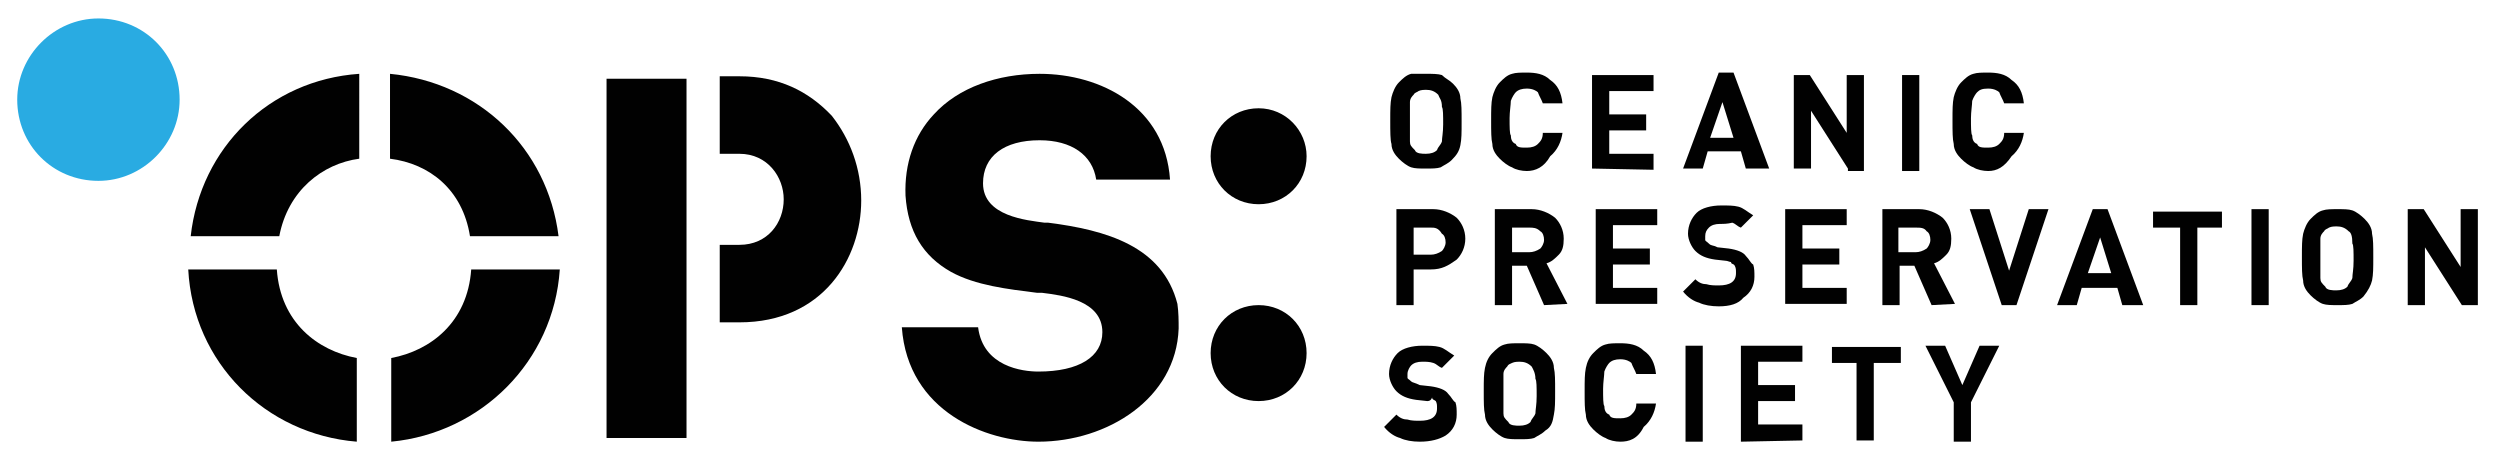 <?xml version="1.0" encoding="utf-8"?>
<!-- Generator: Adobe Illustrator 22.1.0, SVG Export Plug-In . SVG Version: 6.00 Build 0)  -->
<svg version="1.1" id="Layer_1" xmlns="http://www.w3.org/2000/svg" xmlns:xlink="http://www.w3.org/1999/xlink" x="0px" y="0px"
	 viewBox="0 0 203.2 37.7" style="enable-background:new 0 0 203.2 37.7;" xml:space="preserve">
<style type="text/css">
	.st0{fill:#010101;}
	.st1{fill:#29ABE2;}
</style>
<g id="Layer_13_2_">
	<g>
		<g>
			<g>
				<path class="st0" d="M106.2,12.7c0,2.2-1.7,3.9-3.9,3.9s-3.9-1.7-3.9-3.9s1.7-3.9,3.9-3.9C104.5,8.8,106.2,10.6,106.2,12.7"/>
				<path class="st0" d="M106.2,28.7c0,2.2-1.7,3.9-3.9,3.9s-3.9-1.7-3.9-3.9s1.7-3.9,3.9-3.9S106.2,26.5,106.2,28.7"/>
				<path class="st0" d="M58.5,26.2h1.6c6.8,0,9.9-5.2,9.9-9.9c0-2.6-0.9-5-2.4-6.9c-1.9-2-4.3-3.2-7.5-3.2h-1.6v6.3h1.6
					c2.3,0,3.6,1.9,3.6,3.7c0,1.9-1.3,3.7-3.6,3.7h-1.6V26.2z"/>
				<rect x="49.3" y="6.4" class="st0" width="6.5" height="29.2"/>
				<path class="st0" d="M84.4,35.9c-4.2,0-10.6-2.4-11.1-9.3h6.2c0.4,3.2,3.6,3.6,4.9,3.6c3.3,0,5.2-1.2,5.2-3.2
					c0-2.6-3.3-3-4.9-3.2h-0.4c-2.4-0.3-5-0.6-7-1.7c-2.3-1.3-3.5-3.3-3.7-6.2c-0.1-2.6,0.7-4.9,2.3-6.6c2-2.2,5.2-3.3,8.6-3.3
					c5,0,10.2,2.7,10.6,8.6h-6c-0.3-2-2-3.2-4.6-3.2c-2.9,0-4.6,1.3-4.6,3.5c0,2.7,3.6,3,5,3.2h0.3c4.7,0.6,9.3,1.9,10.5,6.6
					c0.1,0.7,0.1,1.4,0.1,2C95.6,32.4,90,35.9,84.4,35.9"/>
				<path class="st1" d="M14.6,8.1c0-3.7-2.9-6.6-6.6-6.6c-3.6,0-6.6,3-6.6,6.6c0,3.7,2.9,6.6,6.6,6.6C11.6,14.7,14.6,11.7,14.6,8.1
					"/>
				<path class="st0" d="M22.5,21.9h-7.2c0.4,7.6,6.3,13.4,13.7,14v-6.8C25.8,28.5,22.8,26.2,22.5,21.9 M15.5,19.2h7.2
					c0.7-3.7,3.5-5.9,6.5-6.3V6C21.9,6.5,16.3,12,15.5,19.2 M38.3,21.9c-0.3,4.3-3.3,6.6-6.5,7.2v6.8c7.3-0.7,13.2-6.5,13.7-14
					C45.5,21.9,38.3,21.9,38.3,21.9z M38.2,19.2h7.2C44.5,12,38.9,6.7,31.7,6v6.9C34.9,13.3,37.6,15.4,38.2,19.2"/>
			</g>
			<g>
				<path class="st0" d="M118,13c-0.3,0.3-0.6,0.4-0.9,0.6c-0.3,0.1-0.7,0.1-1.2,0.1s-0.9,0-1.2-0.1c-0.3-0.1-0.7-0.4-1-0.7
					s-0.6-0.7-0.6-1.2c-0.1-0.3-0.1-1-0.1-1.9s0-1.4,0.1-1.9c0.1-0.4,0.3-0.9,0.6-1.2c0.3-0.3,0.6-0.6,1-0.7c0.4,0,0.9,0,1.3,0
					s0.9,0,1.2,0.1c0.3,0.3,0.6,0.4,0.9,0.7c0.3,0.3,0.6,0.7,0.6,1.2c0.1,0.4,0.1,1,0.1,1.9s0,1.4-0.1,1.9
					C118.6,12.3,118.4,12.6,118,13z M116.9,7.7c-0.3-0.3-0.6-0.4-1-0.4c-0.1,0-0.4,0-0.6,0.1c-0.1,0.1-0.3,0.1-0.4,0.3
					c-0.1,0.1-0.3,0.3-0.3,0.6s0,0.7,0,1.6c0,0.7,0,1.3,0,1.6s0.1,0.4,0.4,0.7c0.1,0.3,0.6,0.3,0.9,0.3c0.4,0,0.7-0.1,0.9-0.3
					c0.1-0.3,0.3-0.4,0.4-0.7c0-0.3,0.1-0.7,0.1-1.4s0-1.3-0.1-1.4C117.2,8.1,117,8,116.9,7.7z"/>
				<path class="st0" d="M124.1,13.9c-0.4,0-0.9-0.1-1.2-0.3c-0.3-0.1-0.7-0.4-1-0.7s-0.6-0.7-0.6-1.2c-0.1-0.4-0.1-1-0.1-1.9
					s0-1.4,0.1-1.9c0.1-0.4,0.3-0.9,0.6-1.2c0.3-0.3,0.6-0.6,1-0.7c0.3-0.1,0.7-0.1,1.2-0.1c0.7,0,1.4,0.1,1.9,0.6
					c0.6,0.4,0.9,1,1,1.9h-1.6c-0.1-0.3-0.3-0.6-0.4-0.9c-0.1-0.1-0.4-0.3-0.9-0.3c-0.4,0-0.7,0.1-0.9,0.3c-0.1,0.1-0.3,0.4-0.4,0.7
					c0,0.3-0.1,0.9-0.1,1.4c0,0.7,0,1.3,0.1,1.4c0,0.3,0.1,0.6,0.4,0.7c0.1,0.3,0.4,0.3,0.9,0.3c0.4,0,0.7-0.1,0.9-0.3
					s0.4-0.4,0.4-0.9h1.6c-0.1,0.7-0.4,1.4-1,1.9C125.5,13.6,124.8,13.9,124.1,13.9z"/>
				<path class="st0" d="M129.4,13.7V6.1h5v1.3h-3.6v1.9h3v1.3h-3v1.9h3.6v1.3L129.4,13.7z"/>
				<path class="st0" d="M141.9,13.7l-0.4-1.4h-2.7l-0.4,1.4h-1.6l2.9-7.8h1.2l2.9,7.8H141.9z M140,8.3l-1,2.9h1.9L140,8.3z"/>
				<path class="st0" d="M150.2,13.7l-3-4.7v4.7h-1.4V6.1h1.3l3,4.7V6.1h1.4v7.8h-1.3V13.7z"/>
				<path class="st0" d="M154.6,13.7V6.1h1.4v7.8h-1.4V13.7z"/>
				<path class="st0" d="M161.6,13.9c-0.4,0-0.9-0.1-1.2-0.3c-0.3-0.1-0.7-0.4-1-0.7s-0.6-0.7-0.6-1.2c-0.1-0.4-0.1-1-0.1-1.9
					s0-1.4,0.1-1.9c0.1-0.4,0.3-0.9,0.6-1.2s0.6-0.6,1-0.7c0.3-0.1,0.7-0.1,1.2-0.1c0.7,0,1.4,0.1,1.9,0.6c0.6,0.4,0.9,1,1,1.9h-1.6
					c-0.1-0.3-0.3-0.6-0.4-0.9c-0.1-0.1-0.4-0.3-0.9-0.3s-0.7,0.1-0.9,0.3c-0.1,0.1-0.3,0.4-0.4,0.7c0,0.3-0.1,0.9-0.1,1.4
					c0,0.7,0,1.3,0.1,1.4c0,0.3,0.1,0.6,0.4,0.7c0.1,0.3,0.4,0.3,0.9,0.3c0.4,0,0.7-0.1,0.9-0.3s0.4-0.4,0.4-0.9h1.6
					c-0.1,0.7-0.4,1.4-1,1.9C162.9,13.6,162.3,13.9,161.6,13.9z"/>
				<path class="st0" d="M116.3,21.9h-1.4v2.9h-1.4V17h3c0.7,0,1.4,0.3,1.9,0.7c0.4,0.4,0.7,1,0.7,1.7s-0.3,1.3-0.7,1.7
					C117.7,21.6,117.2,21.9,116.3,21.9z M116.3,18.5h-1.4v2.2h1.4c0.3,0,0.6-0.1,0.9-0.3c0.1-0.1,0.3-0.4,0.3-0.7s-0.1-0.6-0.3-0.7
					C116.9,18.5,116.6,18.5,116.3,18.5z"/>
				<path class="st0" d="M125.5,24.8l-1.4-3.2h-1.2v3.2h-1.4V17h3c0.7,0,1.4,0.3,1.9,0.7c0.4,0.4,0.7,1,0.7,1.7c0,0.6-0.1,1-0.4,1.3
					s-0.6,0.6-1,0.7l1.7,3.3L125.5,24.8L125.5,24.8z M124.3,18.5h-1.4v2h1.4c0.3,0,0.6-0.1,0.9-0.3c0.1-0.1,0.3-0.4,0.3-0.7
					s-0.1-0.6-0.3-0.7C124.9,18.5,124.6,18.5,124.3,18.5z"/>
				<path class="st0" d="M129.7,24.8V17h5v1.3h-3.6v1.9h3v1.3h-3v1.9h3.6v1.3h-5V24.8z"/>
				<path class="st0" d="M139.7,24.9c-0.6,0-1.2-0.1-1.6-0.3c-0.4-0.1-0.9-0.4-1.3-0.9l1-1c0.3,0.3,0.6,0.4,0.9,0.4
					c0.3,0.1,0.7,0.1,1,0.1c0.9,0,1.4-0.3,1.4-1c0-0.3,0-0.4-0.1-0.6s-0.3-0.1-0.3-0.3c-0.1,0-0.3-0.1-0.4-0.1l-0.9-0.1
					c-0.7-0.1-1.2-0.3-1.6-0.7c-0.3-0.3-0.6-0.9-0.6-1.4c0-0.7,0.3-1.3,0.7-1.7c0.4-0.4,1.2-0.6,2-0.6c0.6,0,1,0,1.4,0.1
					s0.7,0.4,1.2,0.7l-1,1c-0.3-0.1-0.4-0.3-0.7-0.4c-0.4,0.1-0.7,0.1-1,0.1c-0.4,0-0.7,0.1-0.9,0.3s-0.3,0.4-0.3,0.7
					c0,0.1,0,0.3,0,0.3c0,0.1,0.1,0.1,0.3,0.3s0.3,0.1,0.7,0.3l0.9,0.1c0.7,0.1,1.2,0.3,1.4,0.6c0.3,0.3,0.4,0.6,0.6,0.7
					c0.1,0.3,0.1,0.6,0.1,1c0,0.7-0.3,1.3-0.9,1.7C141.3,24.7,140.6,24.9,139.7,24.9z"/>
				<path class="st0" d="M145.1,24.8V17h5v1.3h-3.6v1.9h3v1.3h-3v1.9h3.6v1.3h-5V24.8z"/>
				<path class="st0" d="M157,24.8l-1.4-3.2h-1.2v3.2H153V17h3c0.7,0,1.4,0.3,1.9,0.7c0.4,0.4,0.7,1,0.7,1.7c0,0.6-0.1,1-0.4,1.3
					c-0.3,0.3-0.6,0.6-1,0.7l1.7,3.3L157,24.8L157,24.8z M155.7,18.5h-1.4v2h1.4c0.3,0,0.6-0.1,0.9-0.3c0.1-0.1,0.3-0.4,0.3-0.7
					s-0.1-0.6-0.3-0.7C156.4,18.5,156.1,18.5,155.7,18.5z"/>
				<path class="st0" d="M163.9,24.8h-1.2l-2.6-7.8h1.6l1.6,5l1.6-5h1.6L163.9,24.8z"/>
				<path class="st0" d="M172.5,24.8l-0.4-1.4h-2.9l-0.4,1.4h-1.6l2.9-7.8h1.2l2.9,7.8H172.5z M170.7,19.3l-1,2.9h1.9L170.7,19.3z"
					/>
				<path class="st0" d="M178.6,18.5v6.3h-1.4v-6.3H175v-1.3h5.6v1.3H178.6z"/>
				<path class="st0" d="M183,24.8V17h1.4v7.8H183z"/>
				<path class="st0" d="M192.1,24.1c-0.3,0.3-0.6,0.4-0.9,0.6c-0.3,0.1-0.7,0.1-1.2,0.1s-0.9,0-1.2-0.1s-0.7-0.4-1-0.7
					s-0.6-0.7-0.6-1.2c-0.1-0.4-0.1-1-0.1-1.9s0-1.4,0.1-1.9c0.1-0.4,0.3-0.9,0.6-1.2c0.3-0.3,0.6-0.6,1-0.7
					c0.3-0.1,0.7-0.1,1.2-0.1s0.9,0,1.2,0.1s0.7,0.4,1,0.7c0.3,0.3,0.6,0.7,0.6,1.2c0.1,0.4,0.1,1,0.1,1.9s0,1.4-0.1,1.9
					C192.7,23.2,192.5,23.6,192.1,24.1z M190.9,18.8c-0.3-0.3-0.6-0.4-1-0.4c-0.1,0-0.4,0-0.6,0.1c-0.1,0.1-0.3,0.1-0.4,0.3
					c-0.1,0.1-0.3,0.3-0.3,0.6c0,0.3,0,0.7,0,1.6c0,0.7,0,1.3,0,1.6c0,0.3,0.1,0.4,0.4,0.7c0.1,0.3,0.6,0.3,0.9,0.3
					c0.4,0,0.7-0.1,0.9-0.3c0.1-0.3,0.3-0.4,0.4-0.7c0-0.3,0.1-0.7,0.1-1.4c0-0.7,0-1.3-0.1-1.4C191.2,19.2,191.1,18.9,190.9,18.8z"
					/>
				<path class="st0" d="M200.1,24.8l-3-4.7v4.7h-1.4V17h1.3l3,4.7V17h1.4v7.8H200.1z"/>
				<path class="st0" d="M115.4,35.9c-0.6,0-1.2-0.1-1.6-0.3c-0.4-0.1-0.9-0.4-1.3-0.9l1-1c0.3,0.3,0.6,0.4,0.9,0.4
					c0.3,0.1,0.7,0.1,1,0.1c0.9,0,1.4-0.3,1.4-1c0-0.3,0-0.4-0.1-0.6c-0.1-0.1-0.3-0.1-0.3-0.3c-0.1,0.3-0.3,0.3-0.4,0.3l-0.9-0.1
					c-0.7-0.1-1.2-0.3-1.6-0.7c-0.3-0.3-0.6-0.9-0.6-1.4c0-0.7,0.3-1.3,0.7-1.7c0.4-0.4,1.2-0.6,2-0.6c0.6,0,1,0,1.4,0.1
					s0.7,0.4,1.2,0.7l-1,1c-0.3-0.1-0.4-0.3-0.7-0.4c-0.3-0.1-0.6-0.1-0.9-0.1c-0.4,0-0.7,0.1-0.9,0.3c-0.1,0.1-0.3,0.4-0.3,0.7
					c0,0.1,0,0.3,0,0.3c0,0.1,0.1,0.1,0.3,0.3c0.1,0.1,0.3,0.1,0.7,0.3l0.9,0.1c0.7,0.1,1.2,0.3,1.4,0.6c0.3,0.3,0.4,0.6,0.6,0.7
					c0.1,0.3,0.1,0.6,0.1,1c0,0.7-0.3,1.3-0.9,1.7C117,35.7,116.3,35.9,115.4,35.9z"/>
				<path class="st0" d="M125.6,35c-0.3,0.3-0.6,0.4-0.9,0.6c-0.3,0.1-0.7,0.1-1.2,0.1s-0.9,0-1.2-0.1c-0.3-0.1-0.7-0.4-1-0.7
					s-0.6-0.7-0.6-1.2c-0.1-0.4-0.1-1-0.1-1.9s0-1.4,0.1-1.9s0.3-0.9,0.6-1.2c0.3-0.3,0.6-0.6,1-0.7c0.3-0.1,0.7-0.1,1.2-0.1
					s0.9,0,1.2,0.1c0.3,0.1,0.7,0.4,1,0.7c0.3,0.3,0.6,0.7,0.6,1.2c0.1,0.4,0.1,1,0.1,1.9s0,1.4-0.1,1.9
					C126.2,34.3,126.1,34.7,125.6,35z M124.5,29.8c-0.3-0.3-0.6-0.4-1-0.4c-0.1,0-0.4,0-0.6,0.1s-0.3,0.1-0.4,0.3
					c-0.1,0.1-0.3,0.3-0.3,0.6c0,0.3,0,0.7,0,1.6c0,0.7,0,1.3,0,1.6s0.1,0.4,0.4,0.7c0.1,0.3,0.6,0.3,0.9,0.3c0.4,0,0.7-0.1,0.9-0.3
					c0.1-0.3,0.3-0.4,0.4-0.7c0-0.3,0.1-0.7,0.1-1.4s0-1.3-0.1-1.4C124.8,30.3,124.6,30,124.5,29.8z"/>
				<path class="st0" d="M131.7,35.9c-0.4,0-0.9-0.1-1.2-0.3c-0.3-0.1-0.7-0.4-1-0.7s-0.6-0.7-0.6-1.2c-0.1-0.4-0.1-1-0.1-1.9
					s0-1.4,0.1-1.9s0.3-0.9,0.6-1.2c0.3-0.3,0.6-0.6,1-0.7c0.3-0.1,0.7-0.1,1.2-0.1c0.7,0,1.4,0.1,1.9,0.6c0.6,0.4,0.9,1,1,1.9H133
					c-0.1-0.3-0.3-0.6-0.4-0.9c-0.1-0.1-0.4-0.3-0.9-0.3c-0.4,0-0.7,0.1-0.9,0.3c-0.1,0.1-0.3,0.4-0.4,0.7c0,0.3-0.1,0.9-0.1,1.4
					c0,0.7,0,1.3,0.1,1.4c0,0.3,0.1,0.6,0.4,0.7c0.1,0.3,0.4,0.3,0.9,0.3c0.4,0,0.7-0.1,0.9-0.3s0.4-0.4,0.4-0.9h1.6
					c-0.1,0.7-0.4,1.4-1,1.9C133.1,35.7,132.4,35.9,131.7,35.9z"/>
				<path class="st0" d="M137,35.9v-7.8h1.4v7.8H137z"/>
				<path class="st0" d="M141.5,35.9v-7.8h5v1.3h-3.6v1.9h3v1.3h-3v1.9h3.6v1.3L141.5,35.9L141.5,35.9z"/>
				<path class="st0" d="M152.3,29.5v6.3h-1.4v-6.3h-2v-1.3h5.6v1.3H152.3z"/>
				<path class="st0" d="M160.2,32.7v3.2h-1.4v-3.2l-2.3-4.6h1.6l1.4,3.2l1.4-3.2h1.6L160.2,32.7z"/>
			</g>
		</g>
	</g>
</g>
</svg>
